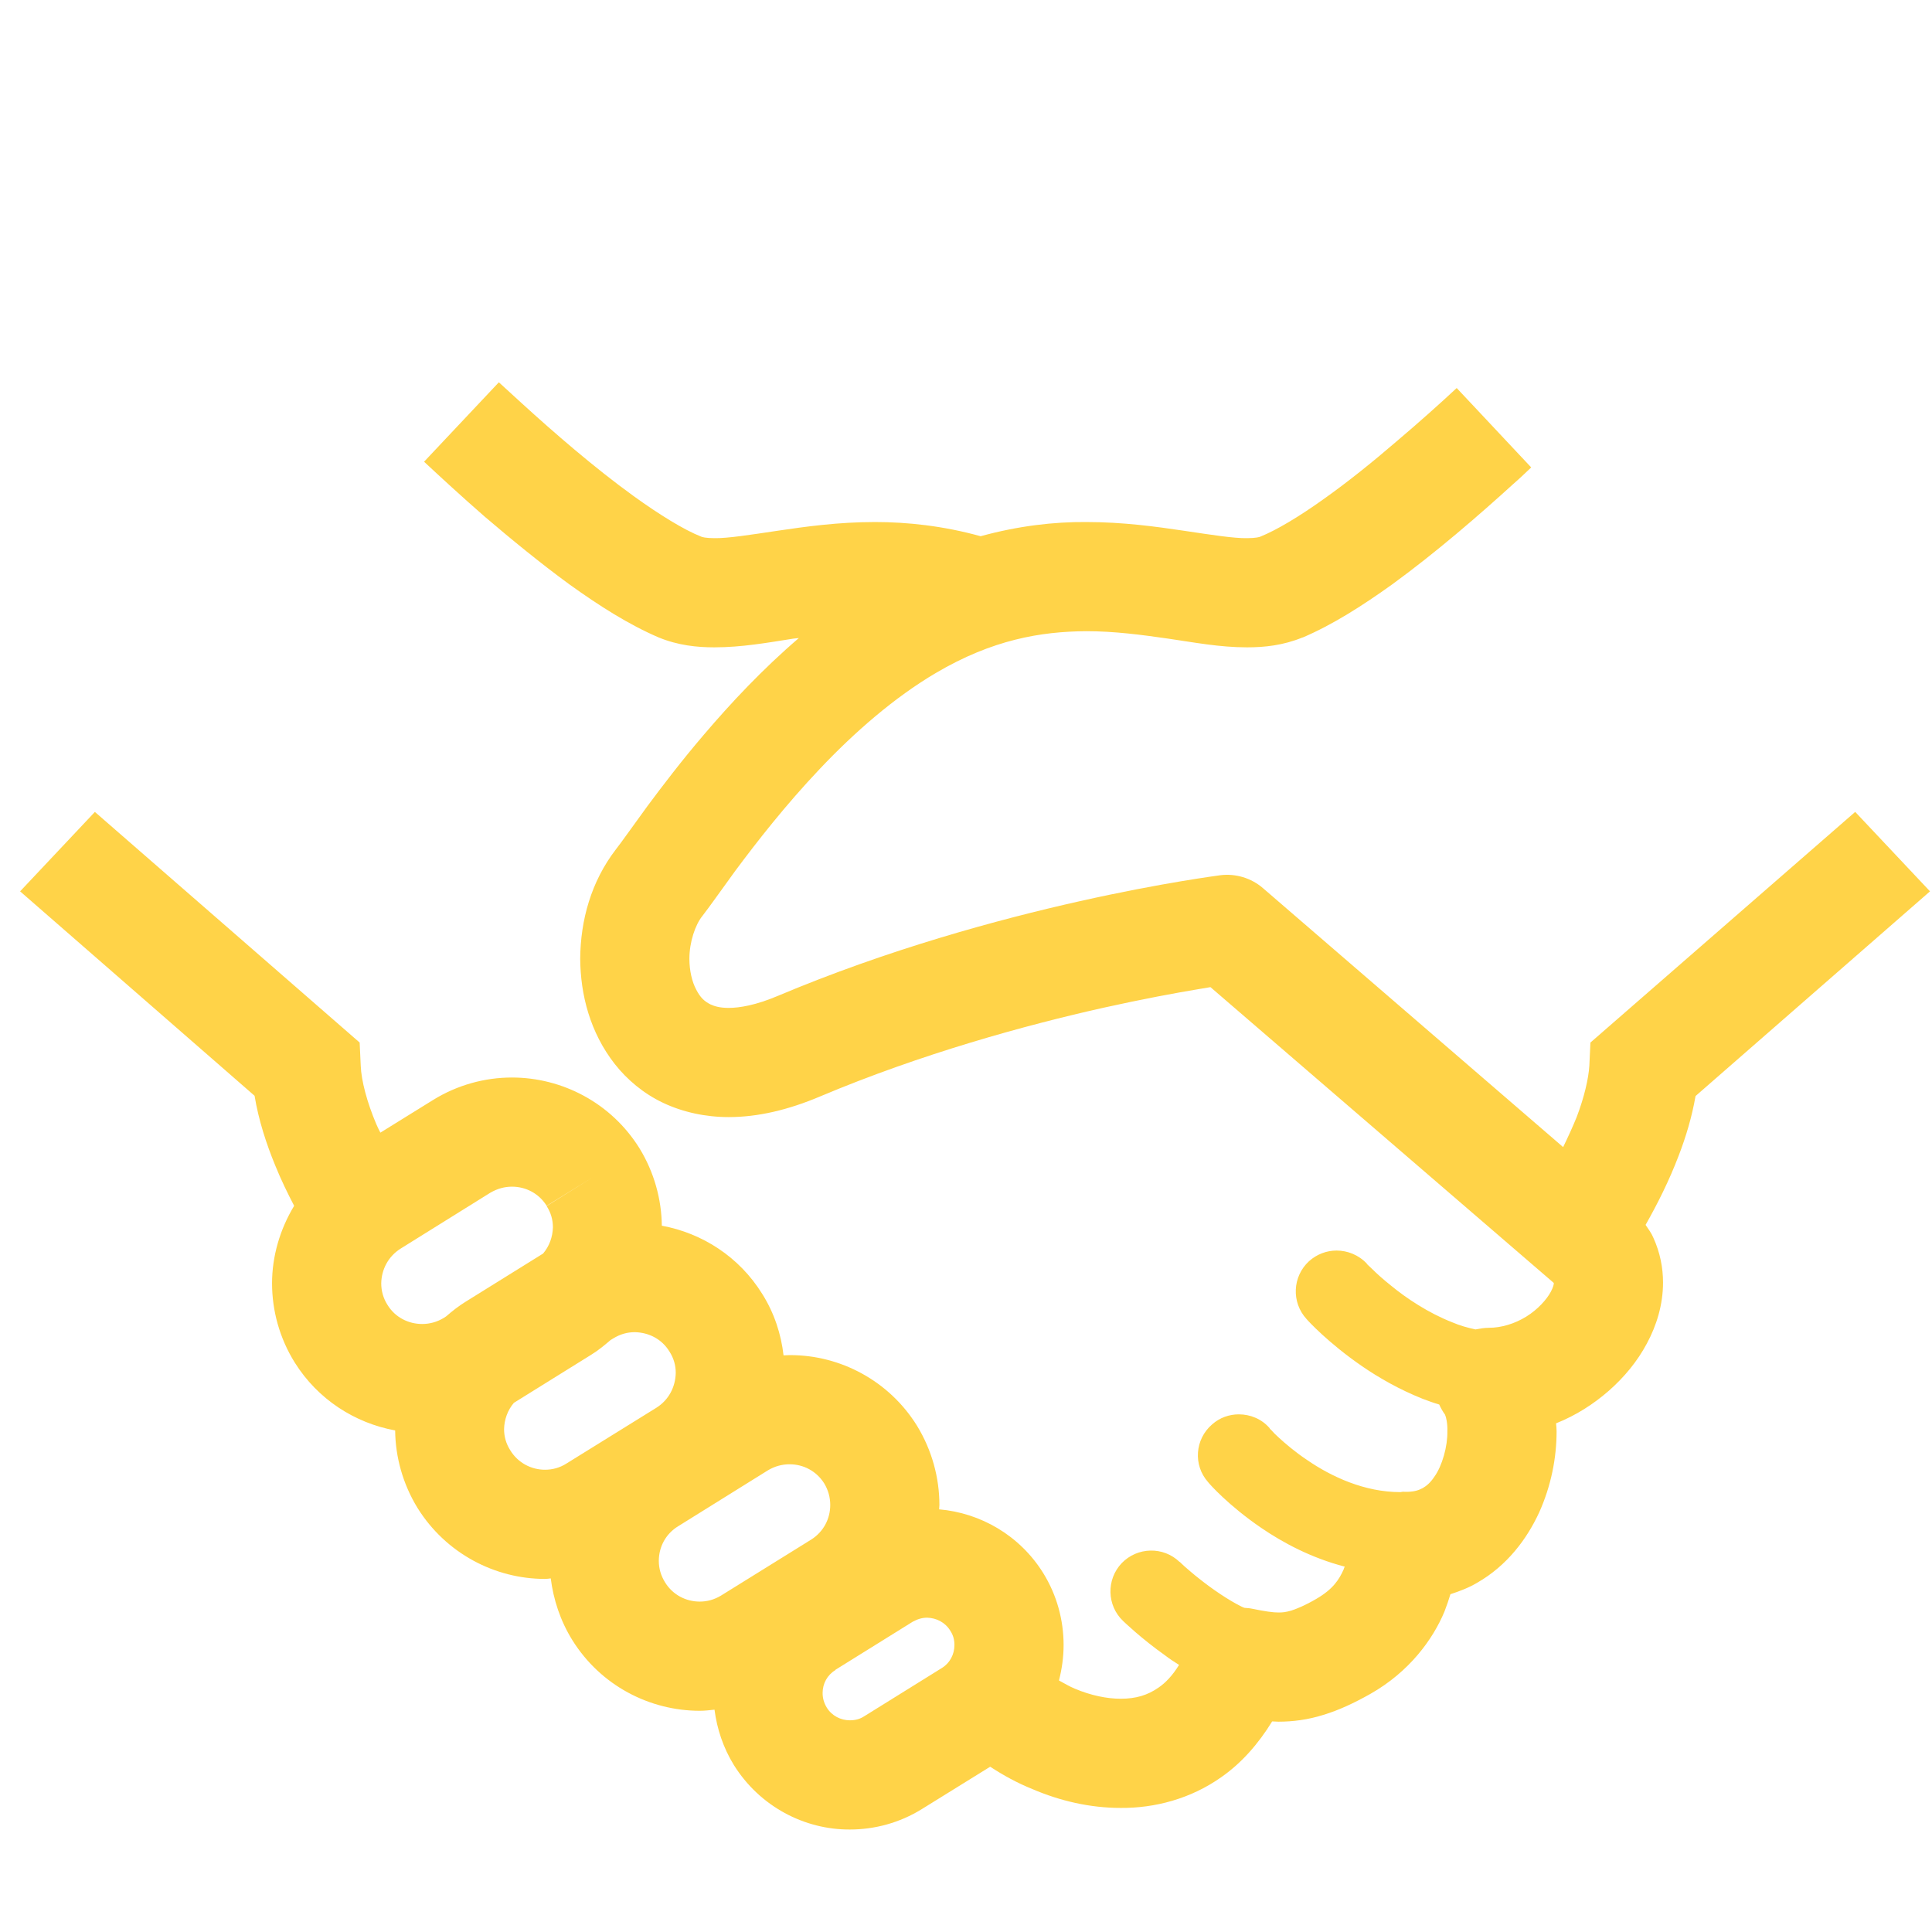 <svg width="64" height="64" viewBox="0 0 64 64" fill="none" xmlns="http://www.w3.org/2000/svg">
<g clip-path="url(#clip0)">
<path d="M61.456 26.895L52.685 34.536L52.649 35.305C52.621 35.739 52.477 36.353 52.233 36.995C52.098 37.33 51.943 37.665 51.781 37.999L41.834 29.418C41.446 29.084 40.93 28.93 40.424 28.993C40.333 29.011 33.037 29.925 25.767 32.99C25.043 33.297 24.501 33.388 24.139 33.388C23.841 33.388 23.669 33.333 23.533 33.271C23.334 33.171 23.198 33.045 23.063 32.782C22.927 32.529 22.837 32.158 22.837 31.76C22.837 31.2 23.036 30.63 23.262 30.35C23.543 29.988 23.886 29.491 24.356 28.849C25.062 27.899 26.02 26.669 27.16 25.467C28.299 24.264 29.619 23.107 31.002 22.293C32.873 21.19 34.474 20.919 35.984 20.909C36.916 20.909 37.81 21.028 38.688 21.154C39.556 21.28 40.397 21.444 41.31 21.444C41.889 21.444 42.504 21.38 43.145 21.118H43.154C44.15 20.693 45.125 20.069 46.112 19.363C47.577 18.297 49.023 17.04 50.126 16.036C50.343 15.847 50.542 15.657 50.723 15.484L48.255 12.854C47.712 13.36 47.006 13.993 46.247 14.635C45.47 15.304 44.628 15.982 43.833 16.543C43.037 17.113 42.277 17.565 41.762 17.772C41.734 17.791 41.59 17.827 41.31 17.827C40.876 17.836 40.135 17.718 39.221 17.582C38.309 17.447 37.213 17.293 35.984 17.293C34.918 17.284 33.733 17.42 32.485 17.763C31.246 17.42 30.062 17.293 28.985 17.293C27.756 17.293 26.671 17.447 25.757 17.582C24.844 17.718 24.102 17.836 23.66 17.827C23.389 17.827 23.244 17.791 23.217 17.772C22.665 17.555 21.842 17.049 20.992 16.435C19.7 15.503 18.325 14.309 17.286 13.36C17.005 13.106 16.751 12.872 16.525 12.664L14.048 15.295C14.582 15.793 15.278 16.435 16.055 17.113C16.924 17.854 17.891 18.649 18.868 19.363C19.853 20.069 20.83 20.693 21.824 21.118C22.466 21.38 23.09 21.444 23.66 21.444C24.573 21.444 25.423 21.29 26.291 21.154C26.354 21.145 26.409 21.145 26.463 21.136C25.26 22.167 24.211 23.288 23.325 24.328C22.575 25.204 21.95 26.027 21.445 26.706C20.956 27.375 20.576 27.917 20.404 28.134C19.581 29.202 19.229 30.486 19.22 31.76C19.229 32.954 19.546 34.201 20.368 35.251C20.775 35.766 21.318 36.227 21.969 36.534C22.62 36.842 23.37 37.005 24.139 37.005C25.106 37.005 26.11 36.769 27.177 36.317C30.523 34.907 33.977 33.958 36.571 33.379C37.874 33.09 38.959 32.89 39.718 32.764C39.863 32.737 39.981 32.719 40.098 32.7L51.464 42.493V42.503H51.473C51.473 42.539 51.455 42.638 51.373 42.791C51.238 43.045 50.94 43.38 50.56 43.614C50.18 43.849 49.737 43.985 49.321 43.985C49.167 43.985 49.023 44.013 48.878 44.039C48.624 43.985 48.362 43.913 48.11 43.804C47.323 43.497 46.59 43.009 46.075 42.584C45.813 42.376 45.604 42.186 45.469 42.051L45.316 41.906L45.28 41.87V41.861C45.008 41.571 44.638 41.426 44.276 41.426C43.95 41.426 43.625 41.544 43.363 41.779C42.811 42.286 42.775 43.145 43.282 43.696C43.326 43.751 44.005 44.491 45.125 45.261C45.677 45.64 46.355 46.029 47.124 46.336C47.296 46.4 47.485 46.472 47.675 46.526C47.73 46.643 47.793 46.762 47.874 46.869H47.865L47.874 46.879C47.901 46.933 47.956 47.15 47.946 47.412C47.956 47.909 47.775 48.56 47.513 48.922C47.386 49.112 47.259 49.221 47.133 49.293C46.997 49.365 46.871 49.41 46.626 49.419H46.536C46.491 49.41 46.436 49.419 46.391 49.428C46.382 49.428 46.382 49.428 46.382 49.428C45.207 49.428 44.113 48.922 43.308 48.37C42.901 48.099 42.576 47.819 42.359 47.62C42.25 47.521 42.169 47.44 42.124 47.385L42.069 47.331L42.06 47.321V47.312C41.798 47.005 41.418 46.852 41.038 46.852C40.722 46.852 40.405 46.96 40.152 47.186C39.583 47.675 39.52 48.534 40.017 49.094C40.062 49.157 40.695 49.872 41.78 50.613C42.495 51.102 43.435 51.608 44.547 51.897C44.529 51.925 44.519 51.961 44.511 51.987C44.366 52.313 44.167 52.639 43.606 52.964C43.236 53.181 42.965 53.29 42.775 53.353C42.585 53.407 42.485 53.416 42.35 53.416C42.169 53.416 41.907 53.38 41.473 53.29C41.391 53.271 41.31 53.271 41.228 53.262C41.201 53.253 41.175 53.245 41.138 53.226C40.695 53.009 40.143 52.629 39.736 52.304C39.537 52.151 39.366 51.997 39.248 51.897L39.113 51.771L39.085 51.743H39.077C38.534 51.219 37.675 51.246 37.159 51.78C36.644 52.322 36.662 53.181 37.204 53.697C37.232 53.723 37.801 54.275 38.606 54.845C38.742 54.953 38.904 55.053 39.058 55.152C38.841 55.505 38.606 55.749 38.38 55.902C38.018 56.156 37.63 56.273 37.123 56.273C36.671 56.273 36.138 56.165 35.604 55.939C35.423 55.866 35.251 55.758 35.08 55.668C35.179 55.279 35.233 54.89 35.233 54.492C35.233 53.678 35.016 52.846 34.555 52.105C33.777 50.857 32.476 50.116 31.11 49.999C31.11 49.953 31.119 49.899 31.119 49.854C31.119 48.959 30.875 48.045 30.378 47.231C29.446 45.73 27.828 44.89 26.183 44.89H26.155C26.083 44.89 26.019 44.898 25.956 44.898C25.875 44.193 25.649 43.497 25.251 42.864C24.483 41.625 23.253 40.848 21.924 40.603C21.914 39.727 21.67 38.831 21.182 38.036C20.241 36.526 18.614 35.694 16.959 35.694C16.064 35.694 15.151 35.938 14.337 36.444L12.601 37.52C12.556 37.43 12.502 37.33 12.466 37.24C12.158 36.517 11.968 35.793 11.95 35.306L11.914 34.536L3.143 26.896L0.666 29.527L8.433 36.299C8.568 37.113 8.822 37.891 9.12 38.614C9.31 39.084 9.527 39.528 9.744 39.944C9.274 40.721 9.012 41.616 9.012 42.511C9.012 43.407 9.256 44.32 9.762 45.133C10.531 46.363 11.761 47.141 13.09 47.385C13.098 48.262 13.343 49.157 13.831 49.953C14.772 51.463 16.399 52.304 18.054 52.304C18.117 52.304 18.18 52.294 18.244 52.286C18.334 52.991 18.56 53.687 18.958 54.329C19.898 55.84 21.526 56.672 23.181 56.672C23.343 56.672 23.506 56.653 23.669 56.635C23.75 57.268 23.959 57.901 24.311 58.47C25.17 59.845 26.653 60.613 28.154 60.605C28.968 60.605 29.8 60.387 30.541 59.926L32.801 58.525C33.245 58.815 33.705 59.067 34.203 59.267C35.108 59.655 36.102 59.89 37.124 59.89C38.245 59.899 39.439 59.592 40.461 58.868C41.12 58.408 41.681 57.774 42.142 57.024C42.214 57.024 42.278 57.033 42.35 57.033C42.82 57.033 43.327 56.97 43.842 56.807C44.348 56.653 44.854 56.418 45.398 56.111C46.69 55.378 47.468 54.302 47.848 53.389C47.929 53.181 47.993 52.991 48.047 52.81C48.354 52.711 48.661 52.593 48.933 52.431C49.927 51.861 50.578 50.984 50.985 50.106C51.383 49.221 51.564 48.298 51.564 47.412C51.564 47.321 51.555 47.24 51.546 47.15C52.206 46.888 52.794 46.508 53.291 46.074C53.806 45.621 54.24 45.097 54.557 44.501C54.873 43.913 55.09 43.226 55.09 42.484C55.09 41.996 54.991 41.49 54.774 41.011C54.711 40.857 54.611 40.721 54.512 40.576C54.901 39.889 55.289 39.121 55.606 38.289C55.85 37.656 56.048 36.995 56.167 36.308L63.934 29.527L61.456 26.895ZM14.781 43.605L14.699 43.659C14.473 43.795 14.229 43.859 13.985 43.859C13.533 43.859 13.09 43.642 12.836 43.226C12.692 43 12.629 42.755 12.629 42.511C12.637 42.059 12.855 41.625 13.271 41.362L16.245 39.509C16.48 39.374 16.715 39.31 16.96 39.31C17.421 39.31 17.855 39.536 18.108 39.943L19.645 38.993L18.108 39.952C18.253 40.178 18.316 40.413 18.316 40.658C18.307 40.974 18.199 41.281 17.99 41.526L15.431 43.117C15.196 43.262 14.989 43.424 14.781 43.605ZM18.768 48.479C18.542 48.624 18.297 48.687 18.054 48.687C17.602 48.687 17.159 48.461 16.905 48.045C16.761 47.819 16.698 47.583 16.698 47.34C16.706 47.023 16.815 46.715 17.023 46.471L19.581 44.88C19.817 44.736 20.025 44.563 20.224 44.392L20.314 44.337C20.549 44.193 20.784 44.13 21.029 44.13C21.49 44.139 21.924 44.356 22.177 44.772C22.321 44.998 22.385 45.233 22.385 45.477C22.376 45.938 22.159 46.372 21.743 46.634L18.768 48.479ZM26.87 51.002L23.886 52.855C23.66 52.991 23.424 53.055 23.18 53.055C22.72 53.055 22.285 52.829 22.033 52.421C21.888 52.187 21.824 51.951 21.824 51.707C21.824 51.246 22.05 50.812 22.466 50.558L25.441 48.705C25.667 48.57 25.911 48.506 26.155 48.506C26.608 48.506 27.041 48.724 27.303 49.139C27.439 49.365 27.503 49.609 27.503 49.854C27.503 50.306 27.286 50.739 26.87 51.002ZM31.192 55.26L28.633 56.851C28.48 56.951 28.326 56.987 28.154 56.987C27.855 56.987 27.557 56.843 27.386 56.563C27.295 56.409 27.25 56.255 27.25 56.083C27.25 55.776 27.403 55.486 27.674 55.324V55.315L30.233 53.723C30.397 53.633 30.55 53.588 30.713 53.588C31.02 53.597 31.31 53.741 31.481 54.021C31.581 54.175 31.617 54.329 31.617 54.492C31.617 54.799 31.472 55.089 31.192 55.26Z" fill="#FFD348"/>
</g>
<defs>
<clipPath id="clip0">
<rect x="0.666" width="63.268" height="63.268" fill="white"/>
</clipPath>
</defs>
</svg>
